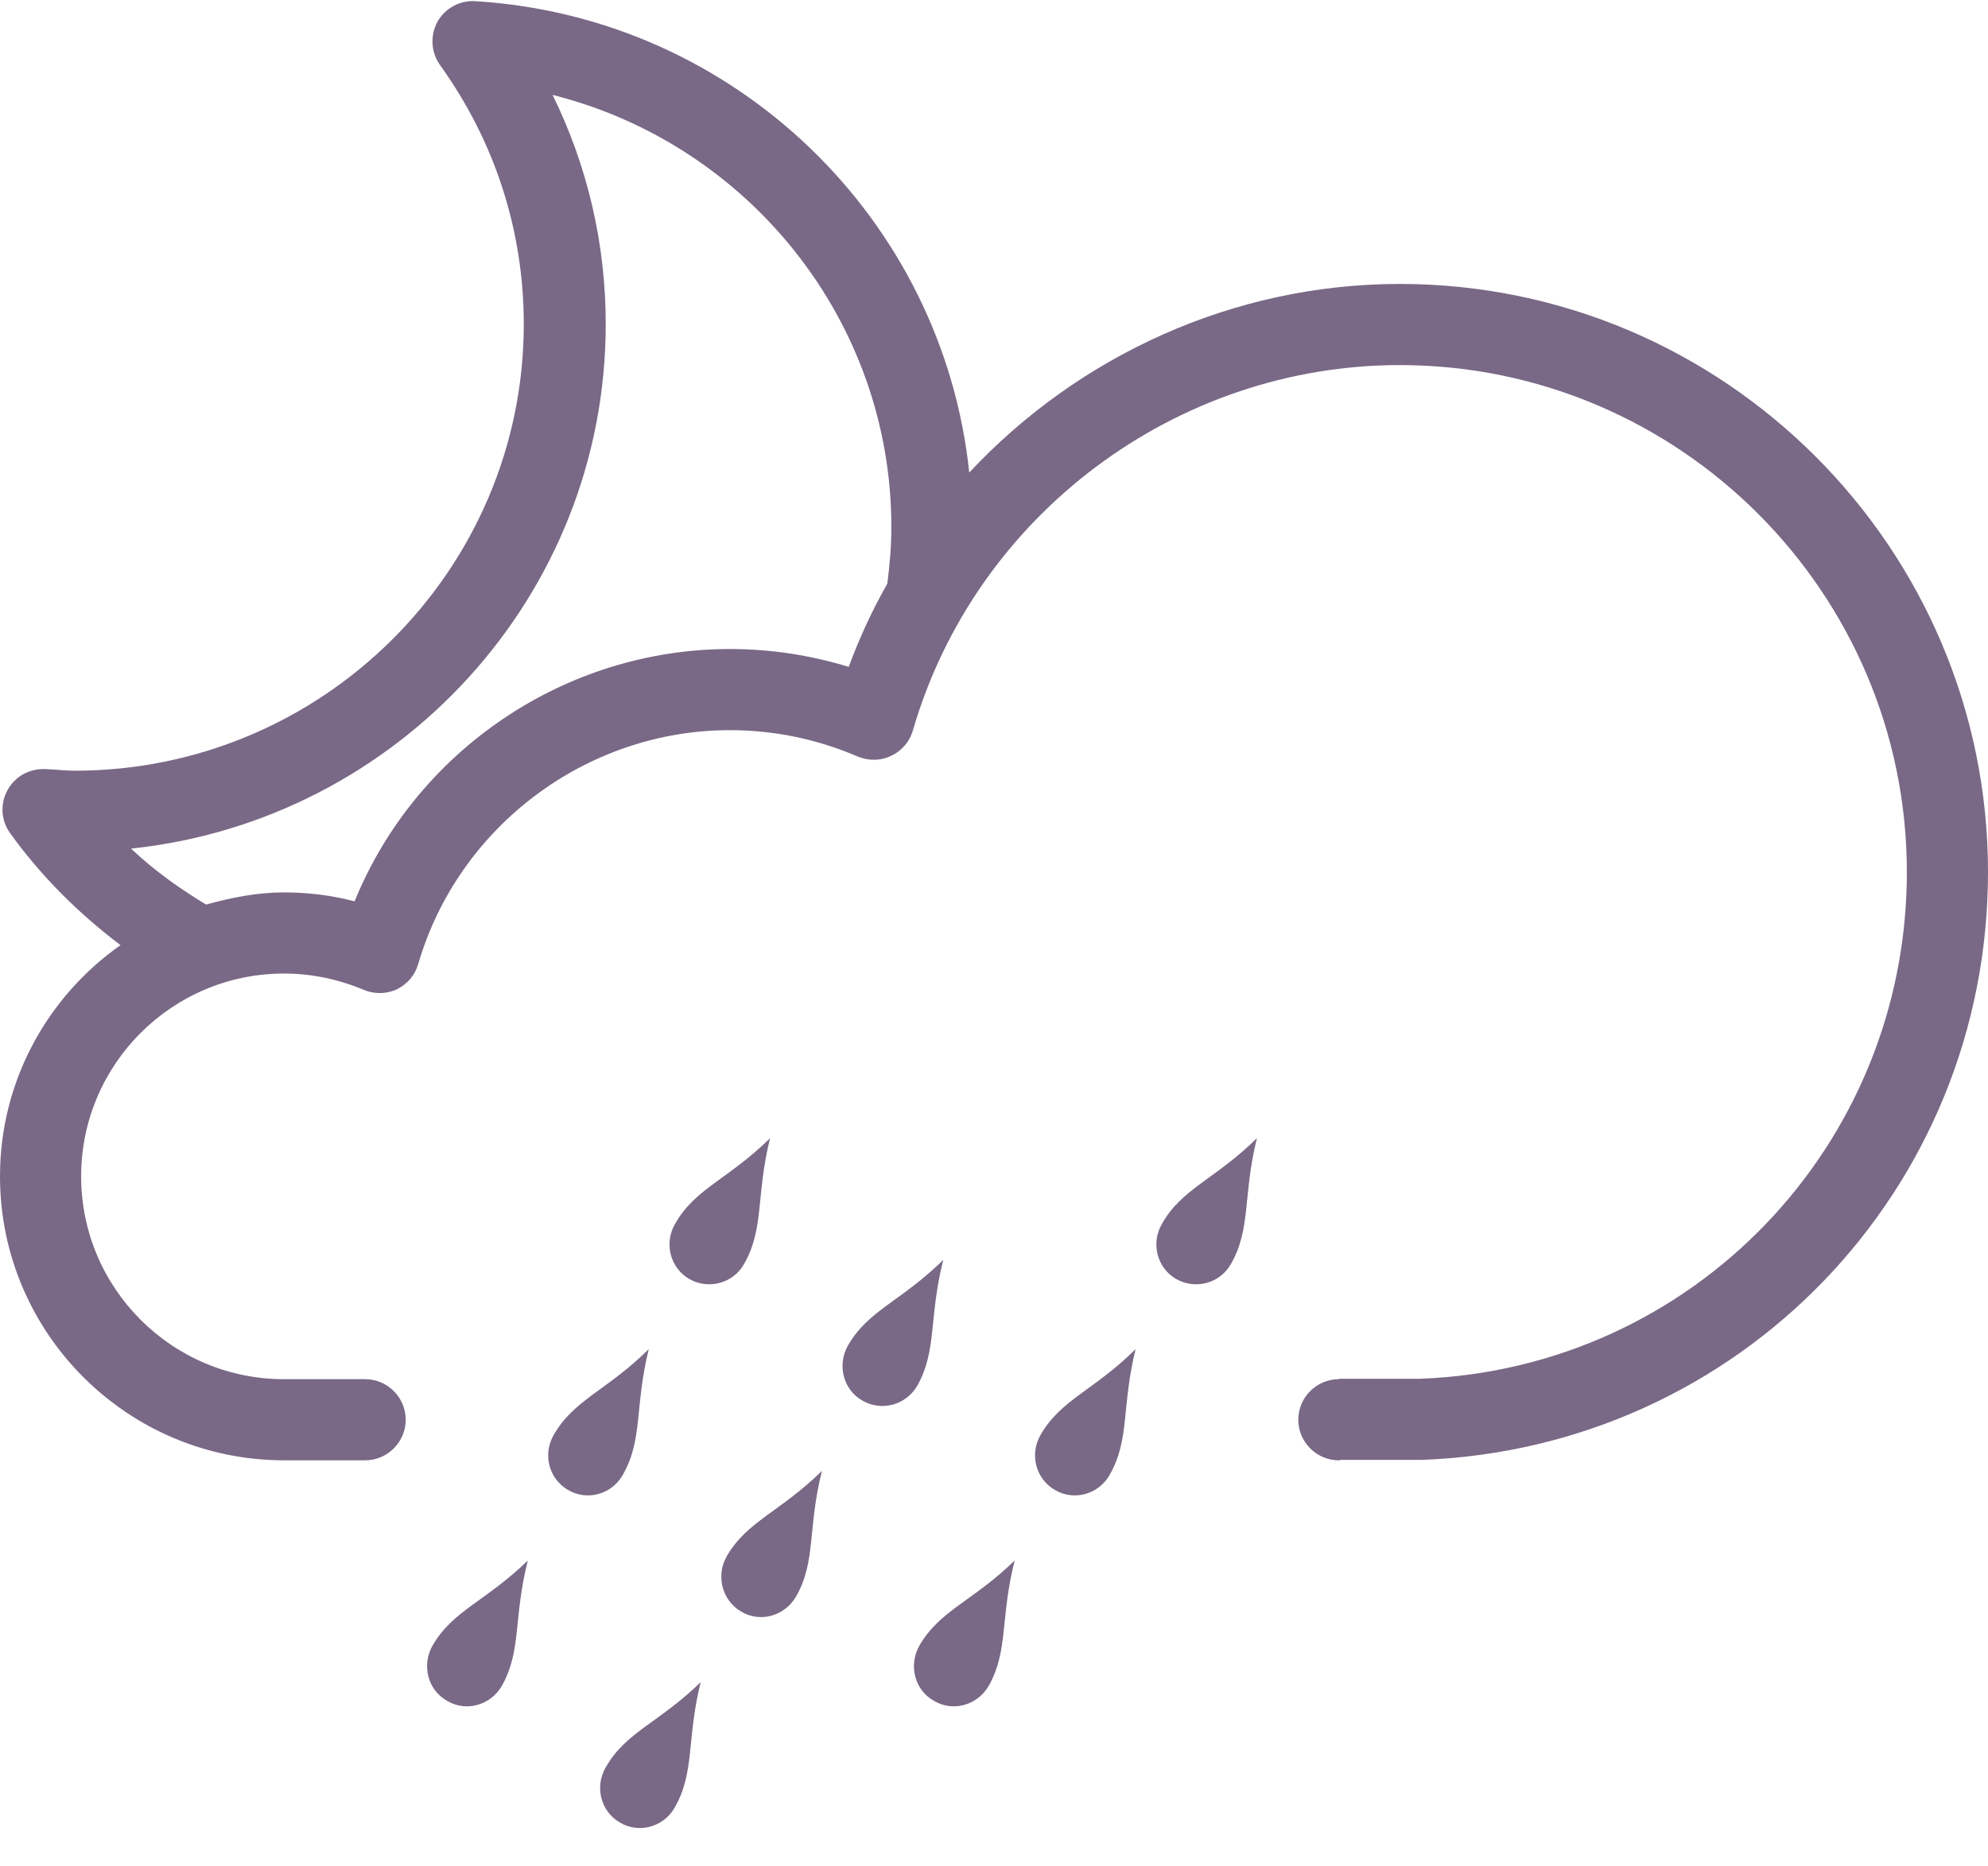 <svg height="46" viewBox="0 0 49 46" width="49" xmlns="http://www.w3.org/2000/svg"><path d="m35.04 35.99c-.01 0-.75 0-1.99 0-.01 0-.03.01-.05.01-.55 0-1-.45-1-1s.45-1 1-1v-.01h2c6.71-.25 12-5.74 12-12.49 0-6.89-5.61-12.5-12.5-12.5-5.52 0-10.46 3.7-12 9.01-.08.27-.27.5-.53.62-.26.13-.56.13-.83.02-1-.43-2.06-.65-3.15-.65-3.53 0-6.69 2.37-7.68 5.76-.08.28-.27.5-.53.63-.26.12-.56.12-.82.01-.62-.26-1.28-.4-1.96-.4-2.76 0-5 2.24-5 5s2.24 5 5 5h2c.55 0 1 .45 1 1s-.45 1-1 1c-.71 0-1.38 0-2 0-3.86 0-7-3.14-7-7 0-2.36 1.18-4.44 2.97-5.7-1.03-.78-1.95-1.69-2.72-2.76-.23-.32-.25-.73-.06-1.07s.55-.53.94-.51l.17.01c.18.01.35.03.54.03 6.1 0 11.07-4.94 11.07-11.01 0-2.3-.71-4.5-2.06-6.38-.23-.32-.25-.73-.07-1.07.19-.34.56-.54.95-.51 6.41.4 11.51 5.39 12.16 11.62 2.69-2.88 6.51-4.65 10.61-4.65 7.99 0 14.5 6.5 14.5 14.5 0 7.83-6.13 14.2-13.96 14.49zm-13.07-23c0-5.09-3.53-9.44-8.35-10.65.86 1.75 1.31 3.67 1.31 5.65 0 6.7-5.13 12.24-11.7 12.93.57.54 1.19.98 1.85 1.38.61-.17 1.25-.3 1.92-.3.59 0 1.17.07 1.74.22 1.51-3.71 5.18-6.22 9.25-6.22 1 0 1.98.15 2.93.44.26-.71.58-1.4.95-2.05.06-.46.1-.92.1-1.4zm-8.96 25.48c-.36 1.41-.15 2.22-.64 3.09-.28.48-.88.65-1.35.37-.48-.27-.63-.88-.36-1.36.5-.87 1.31-1.09 2.35-2.1zm2.98-5.21c-.35 1.42-.14 2.23-.64 3.1-.27.48-.88.65-1.35.37-.47-.27-.63-.88-.35-1.36.5-.87 1.31-1.09 2.34-2.11zm1.28 8.21c-.35 1.41-.14 2.22-.64 3.09-.27.48-.88.65-1.35.37-.47-.27-.63-.88-.35-1.36.49-.87 1.3-1.09 2.34-2.1zm-.63-11.3c.49-.87 1.3-1.09 2.34-2.11-.35 1.41-.14 2.23-.64 3.1-.27.48-.88.64-1.35.37s-.63-.88-.35-1.36zm3.62 6.09c-.36 1.42-.14 2.23-.64 3.1-.28.48-.88.65-1.35.37-.47-.27-.63-.88-.36-1.36.5-.87 1.31-1.09 2.35-2.11zm2.99-5.2c-.36 1.41-.15 2.23-.64 3.1-.28.48-.88.64-1.35.37-.48-.27-.63-.88-.36-1.36.5-.87 1.31-1.09 2.35-2.11zm1.76 7.41c-.36 1.41-.15 2.22-.64 3.09-.28.48-.88.65-1.35.37-.48-.27-.63-.88-.36-1.36.5-.87 1.31-1.09 2.35-2.1zm2.98-5.21c-.35 1.42-.14 2.23-.64 3.1-.27.48-.88.65-1.35.37-.47-.27-.63-.88-.35-1.36.5-.87 1.31-1.09 2.34-2.11zm2.99-5.2c-.35 1.41-.14 2.23-.64 3.1-.27.48-.88.64-1.35.37s-.63-.88-.35-1.36c.49-.87 1.3-1.09 2.34-2.11z" fill="#796886"/></svg>